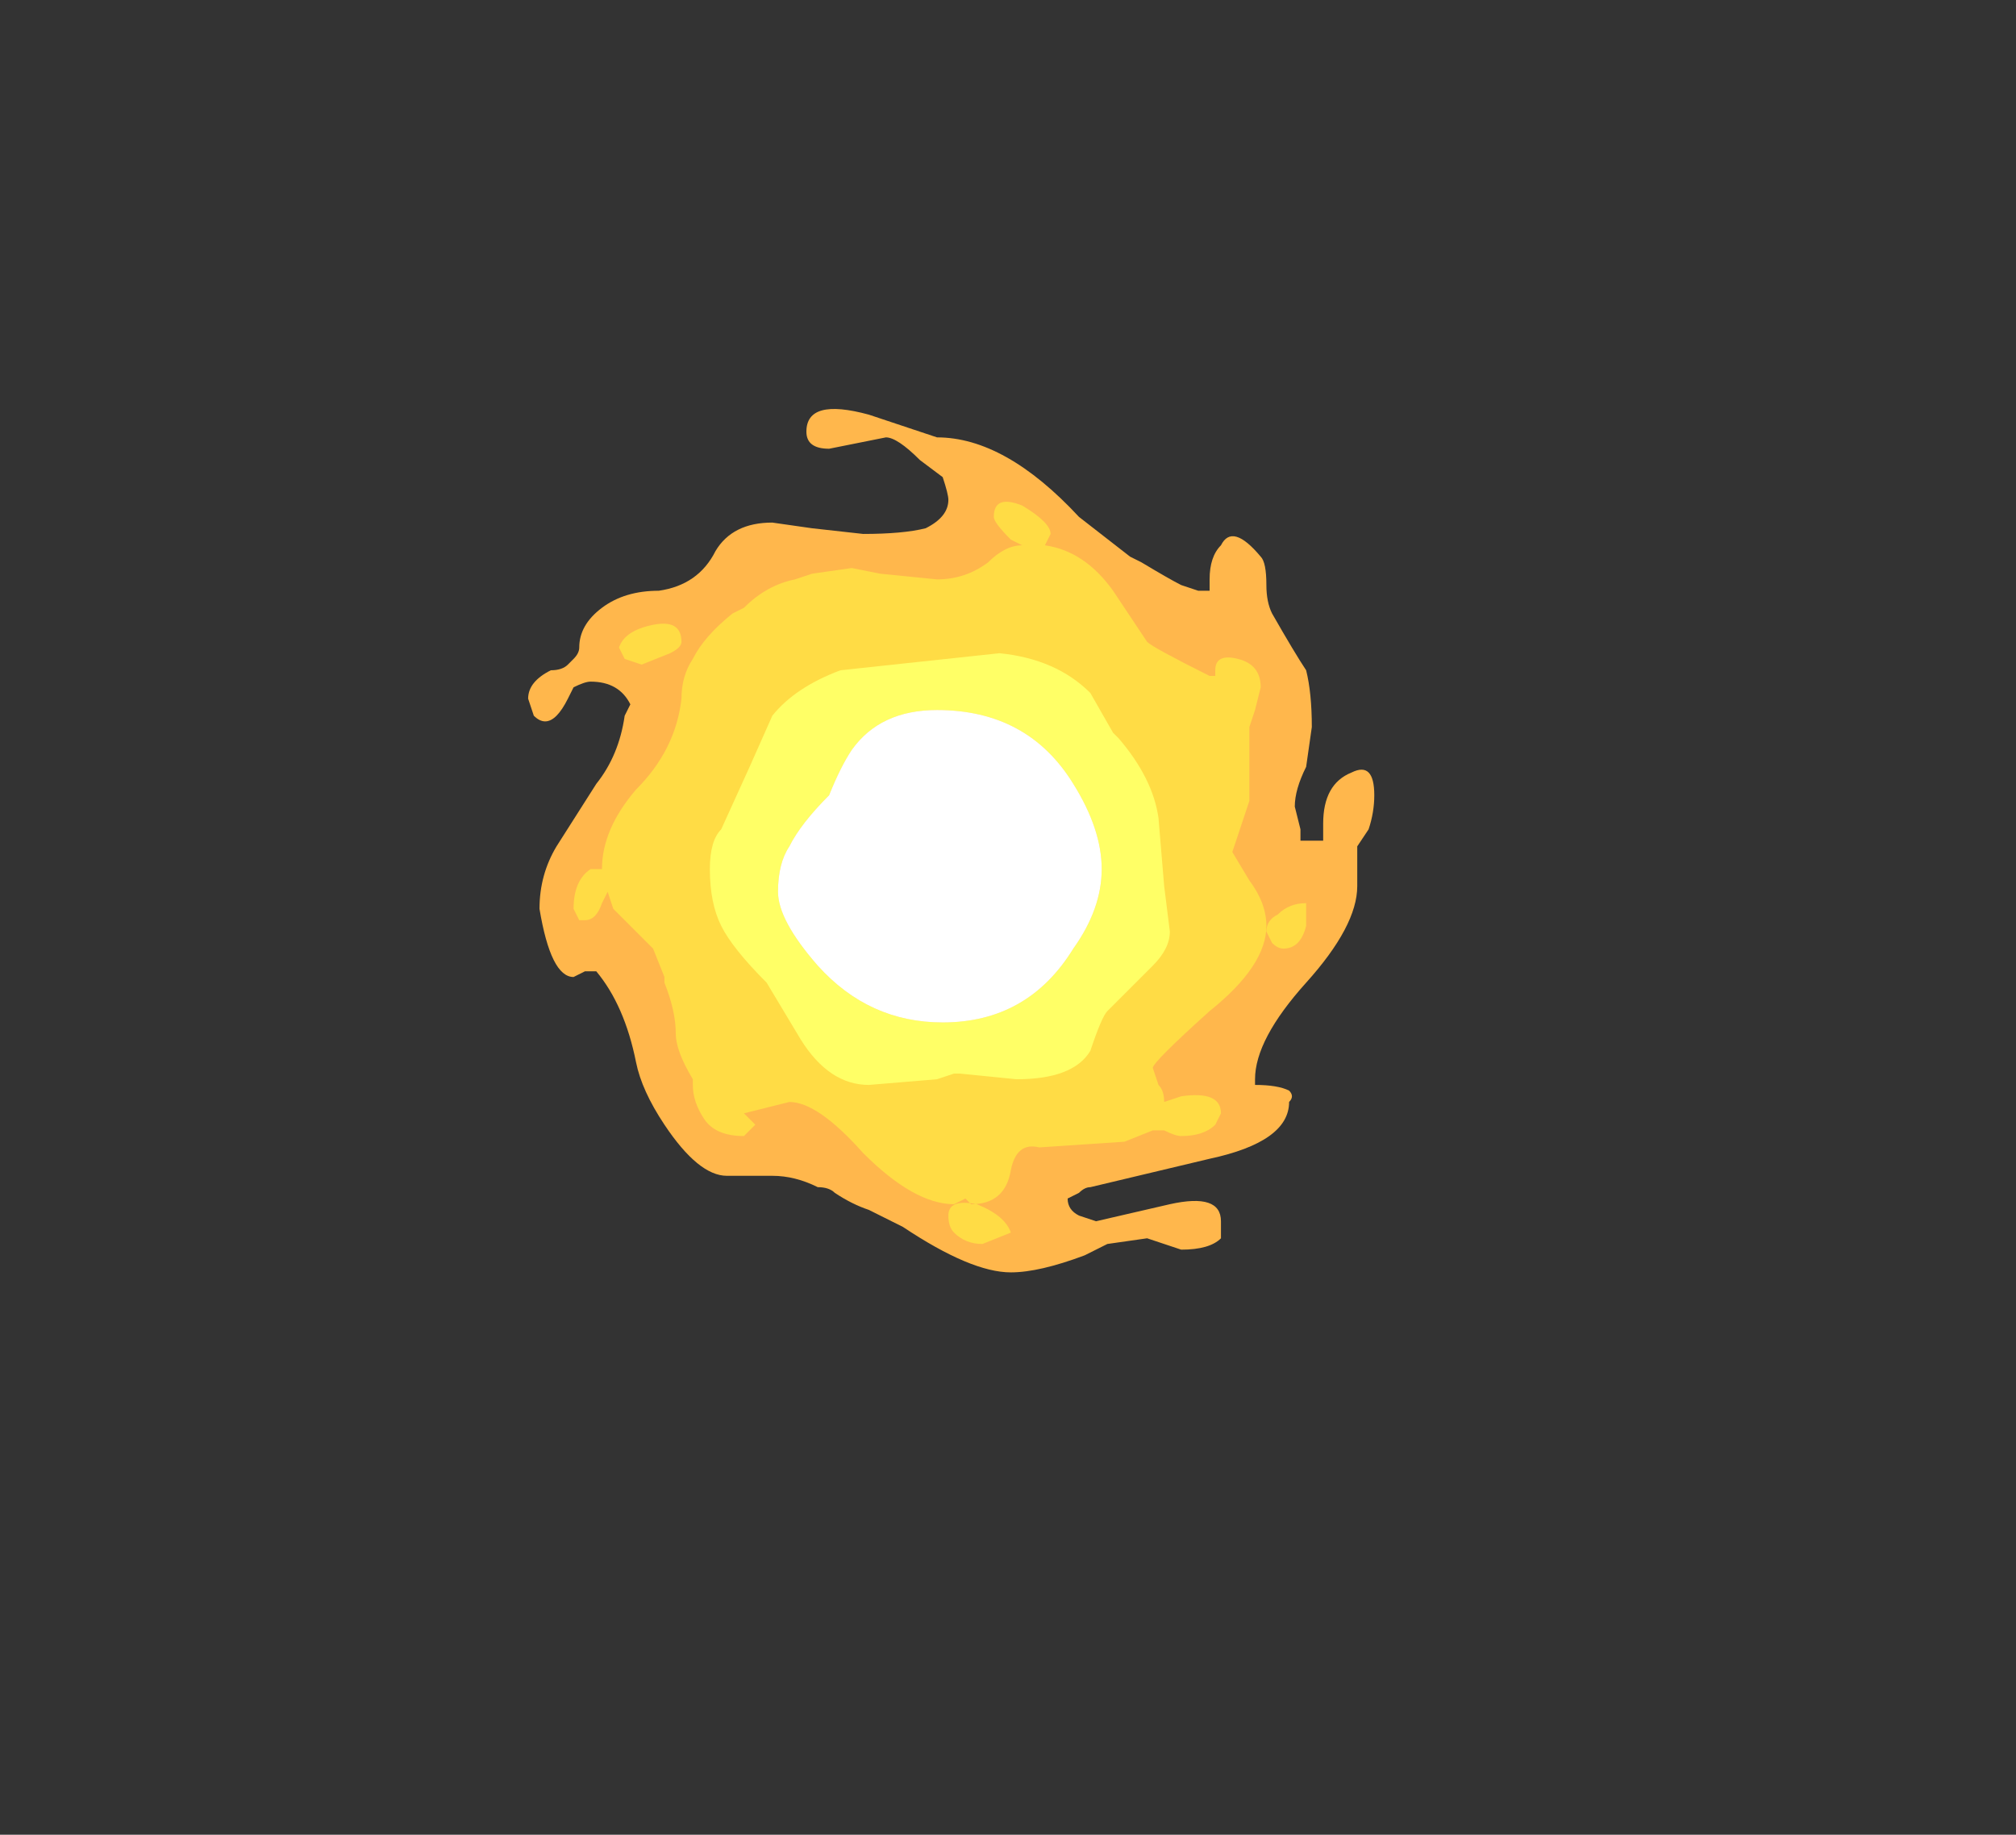 <?xml version="1.0" encoding="UTF-8" standalone="no"?>
<svg xmlns:ffdec="https://www.free-decompiler.com/flash" xmlns:xlink="http://www.w3.org/1999/xlink" ffdec:objectType="frame" height="113.05px" width="124.25px" xmlns="http://www.w3.org/2000/svg">
  <rect width="100%" height="100%" fill="#333333" stroke="none"/>
  <g transform="matrix(1.0, 0.0, 0.0, 1.0, 58.45, 53.9)">
    <use ffdec:characterId="3473" height="7.6" transform="matrix(7.0, 0.0, 0.0, 7.0, -25.9, -28.7)" width="7.45" xlink:href="#shape0"/>
  </g>
  <defs>
    <g id="shape0" transform="matrix(1.0, 0.0, 0.0, 1.0, 3.7, 4.1)">
      <path d="M2.4 -2.9 Q2.5 -3.1 2.75 -2.8 2.8 -2.75 2.8 -2.55 2.8 -2.4 2.85 -2.3 3.05 -1.95 3.15 -1.8 3.2 -1.6 3.2 -1.3 L3.15 -0.95 Q3.05 -0.75 3.05 -0.6 L3.1 -0.4 3.1 -0.3 3.3 -0.3 3.3 -0.45 Q3.3 -0.8 3.55 -0.9 3.75 -1.0 3.75 -0.7 3.75 -0.55 3.7 -0.4 L3.6 -0.25 3.6 0.1 Q3.6 0.45 3.15 0.95 2.7 1.45 2.7 1.8 L2.7 1.85 Q2.9 1.85 3.0 1.9 3.05 1.95 3.0 2.0 3.0 2.35 2.3 2.5 L1.25 2.75 Q1.2 2.75 1.15 2.8 L1.05 2.85 Q1.05 2.95 1.15 3.0 L1.3 3.05 1.95 2.9 Q2.4 2.8 2.4 3.05 L2.4 3.2 Q2.3 3.3 2.05 3.3 L1.75 3.2 1.4 3.25 1.2 3.35 Q0.8 3.5 0.55 3.5 0.2 3.5 -0.4 3.1 L-0.7 2.95 Q-0.85 2.9 -1.0 2.8 -1.05 2.75 -1.15 2.75 -1.35 2.65 -1.55 2.65 L-1.95 2.65 Q-2.2 2.65 -2.5 2.2 -2.7 1.9 -2.75 1.65 -2.85 1.15 -3.1 0.85 L-3.2 0.85 -3.3 0.9 Q-3.5 0.9 -3.6 0.3 -3.6 0.0 -3.45 -0.25 L-3.1 -0.8 Q-2.9 -1.05 -2.85 -1.4 L-2.8 -1.5 Q-2.9 -1.7 -3.15 -1.7 -3.2 -1.7 -3.3 -1.65 L-3.35 -1.55 Q-3.45 -1.35 -3.55 -1.35 -3.6 -1.35 -3.65 -1.4 L-3.7 -1.55 Q-3.7 -1.7 -3.5 -1.8 -3.4 -1.8 -3.35 -1.85 L-3.3 -1.9 Q-3.25 -1.95 -3.25 -2.0 -3.25 -2.2 -3.05 -2.35 -2.85 -2.5 -2.55 -2.5 -2.2 -2.55 -2.05 -2.85 -1.9 -3.1 -1.55 -3.1 L-1.2 -3.05 -0.75 -3.0 Q-0.4 -3.0 -0.2 -3.05 0.0 -3.15 0.0 -3.3 0.0 -3.35 -0.05 -3.5 L-0.25 -3.65 Q-0.45 -3.85 -0.55 -3.85 L-1.05 -3.75 Q-1.25 -3.75 -1.25 -3.9 -1.25 -4.2 -0.7 -4.05 L-0.1 -3.85 Q0.5 -3.85 1.15 -3.15 L1.6 -2.8 1.7 -2.75 Q1.95 -2.6 2.05 -2.55 L2.2 -2.5 2.3 -2.5 2.3 -2.6 Q2.3 -2.8 2.4 -2.9" fill="#ffb74c" fill-rule="evenodd" stroke="none"/>
      <path d="M-2.35 -2.05 Q-2.35 -2.0 -2.45 -1.95 L-2.7 -1.85 -2.85 -1.9 -2.9 -2.0 Q-2.85 -2.15 -2.6 -2.2 -2.35 -2.25 -2.35 -2.05 M0.55 3.15 L0.3 3.25 Q0.15 3.25 0.05 3.15 0.0 3.1 0.0 3.0 0.0 2.85 0.25 2.9 0.5 3.0 0.55 3.15 M2.9 0.35 Q3.0 0.25 3.15 0.25 L3.15 0.45 Q3.1 0.65 2.95 0.65 2.9 0.65 2.85 0.6 L2.8 0.5 Q2.8 0.4 2.9 0.35 M1.45 -2.5 L1.75 -2.05 Q1.8 -2.0 2.3 -1.75 L2.35 -1.75 2.35 -1.8 Q2.35 -1.95 2.55 -1.9 2.75 -1.85 2.75 -1.65 L2.7 -1.45 2.65 -1.3 2.65 -0.65 2.5 -0.2 2.65 0.05 Q2.8 0.25 2.8 0.45 2.8 0.8 2.3 1.2 1.8 1.65 1.8 1.7 L1.85 1.85 Q1.9 1.9 1.9 2.0 L2.05 1.95 Q2.4 1.9 2.4 2.1 L2.35 2.2 Q2.25 2.3 2.05 2.3 2.0 2.3 1.9 2.25 L1.8 2.25 1.55 2.35 0.8 2.4 Q0.6 2.35 0.55 2.6 0.5 2.9 0.2 2.9 L0.15 2.85 0.05 2.9 Q-0.3 2.9 -0.75 2.45 -1.15 2.0 -1.4 2.0 L-1.8 2.1 -1.7 2.2 -1.8 2.3 Q-2.05 2.3 -2.15 2.15 -2.25 2.0 -2.25 1.85 L-2.25 1.8 Q-2.4 1.55 -2.4 1.4 -2.4 1.2 -2.5 0.95 L-2.5 0.9 -2.6 0.65 -2.95 0.3 -3.0 0.15 -3.05 0.25 Q-3.1 0.4 -3.2 0.4 L-3.25 0.4 -3.3 0.3 Q-3.3 0.05 -3.15 -0.05 L-3.05 -0.05 Q-3.05 -0.4 -2.75 -0.75 -2.4 -1.1 -2.35 -1.55 -2.35 -1.75 -2.25 -1.9 -2.15 -2.1 -1.9 -2.3 L-1.8 -2.35 Q-1.6 -2.55 -1.35 -2.6 L-1.2 -2.65 -0.85 -2.7 -0.6 -2.65 -0.1 -2.6 Q0.15 -2.6 0.35 -2.75 0.5 -2.9 0.65 -2.9 L0.55 -2.95 Q0.4 -3.1 0.4 -3.15 0.4 -3.35 0.65 -3.25 0.9 -3.1 0.9 -3.0 L0.85 -2.9 Q1.2 -2.85 1.45 -2.5" fill="#ffdc45" fill-rule="evenodd" stroke="none"/>
      <path d="M0.45 -1.95 Q0.95 -1.9 1.25 -1.6 L1.45 -1.25 1.5 -1.2 Q1.8 -0.85 1.85 -0.5 L1.9 0.1 1.95 0.5 Q1.95 0.65 1.8 0.8 L1.4 1.2 Q1.35 1.25 1.25 1.55 1.1 1.8 0.6 1.8 L0.1 1.75 0.05 1.75 -0.1 1.8 -0.7 1.85 Q-1.05 1.85 -1.3 1.45 L-1.6 0.95 Q-1.9 0.65 -2.0 0.45 -2.1 0.25 -2.1 -0.05 -2.1 -0.3 -2.0 -0.4 L-1.75 -0.95 -1.55 -1.4 Q-1.35 -1.65 -0.95 -1.8 L0.45 -1.95 M1.1 -0.8 Q0.7 -1.45 -0.1 -1.45 -0.6 -1.45 -0.85 -1.1 -0.95 -0.95 -1.05 -0.7 -1.3 -0.45 -1.4 -0.25 -1.5 -0.1 -1.5 0.15 -1.5 0.4 -1.15 0.8 -0.7 1.3 -0.05 1.3 0.7 1.3 1.1 0.65 1.35 0.3 1.35 -0.05 1.35 -0.4 1.1 -0.8" fill="#ffff66" fill-rule="evenodd" stroke="none"/>
      <path d="M1.1 -0.8 Q1.35 -0.4 1.35 -0.05 1.35 0.3 1.1 0.65 0.7 1.3 -0.05 1.3 -0.7 1.3 -1.15 0.8 -1.5 0.4 -1.5 0.15 -1.5 -0.1 -1.4 -0.25 -1.3 -0.45 -1.05 -0.7 -0.95 -0.95 -0.85 -1.1 -0.6 -1.45 -0.1 -1.45 0.7 -1.45 1.1 -0.8" fill="#ffffff" fill-rule="evenodd" stroke="none"/>
    </g>
  </defs>
</svg>
